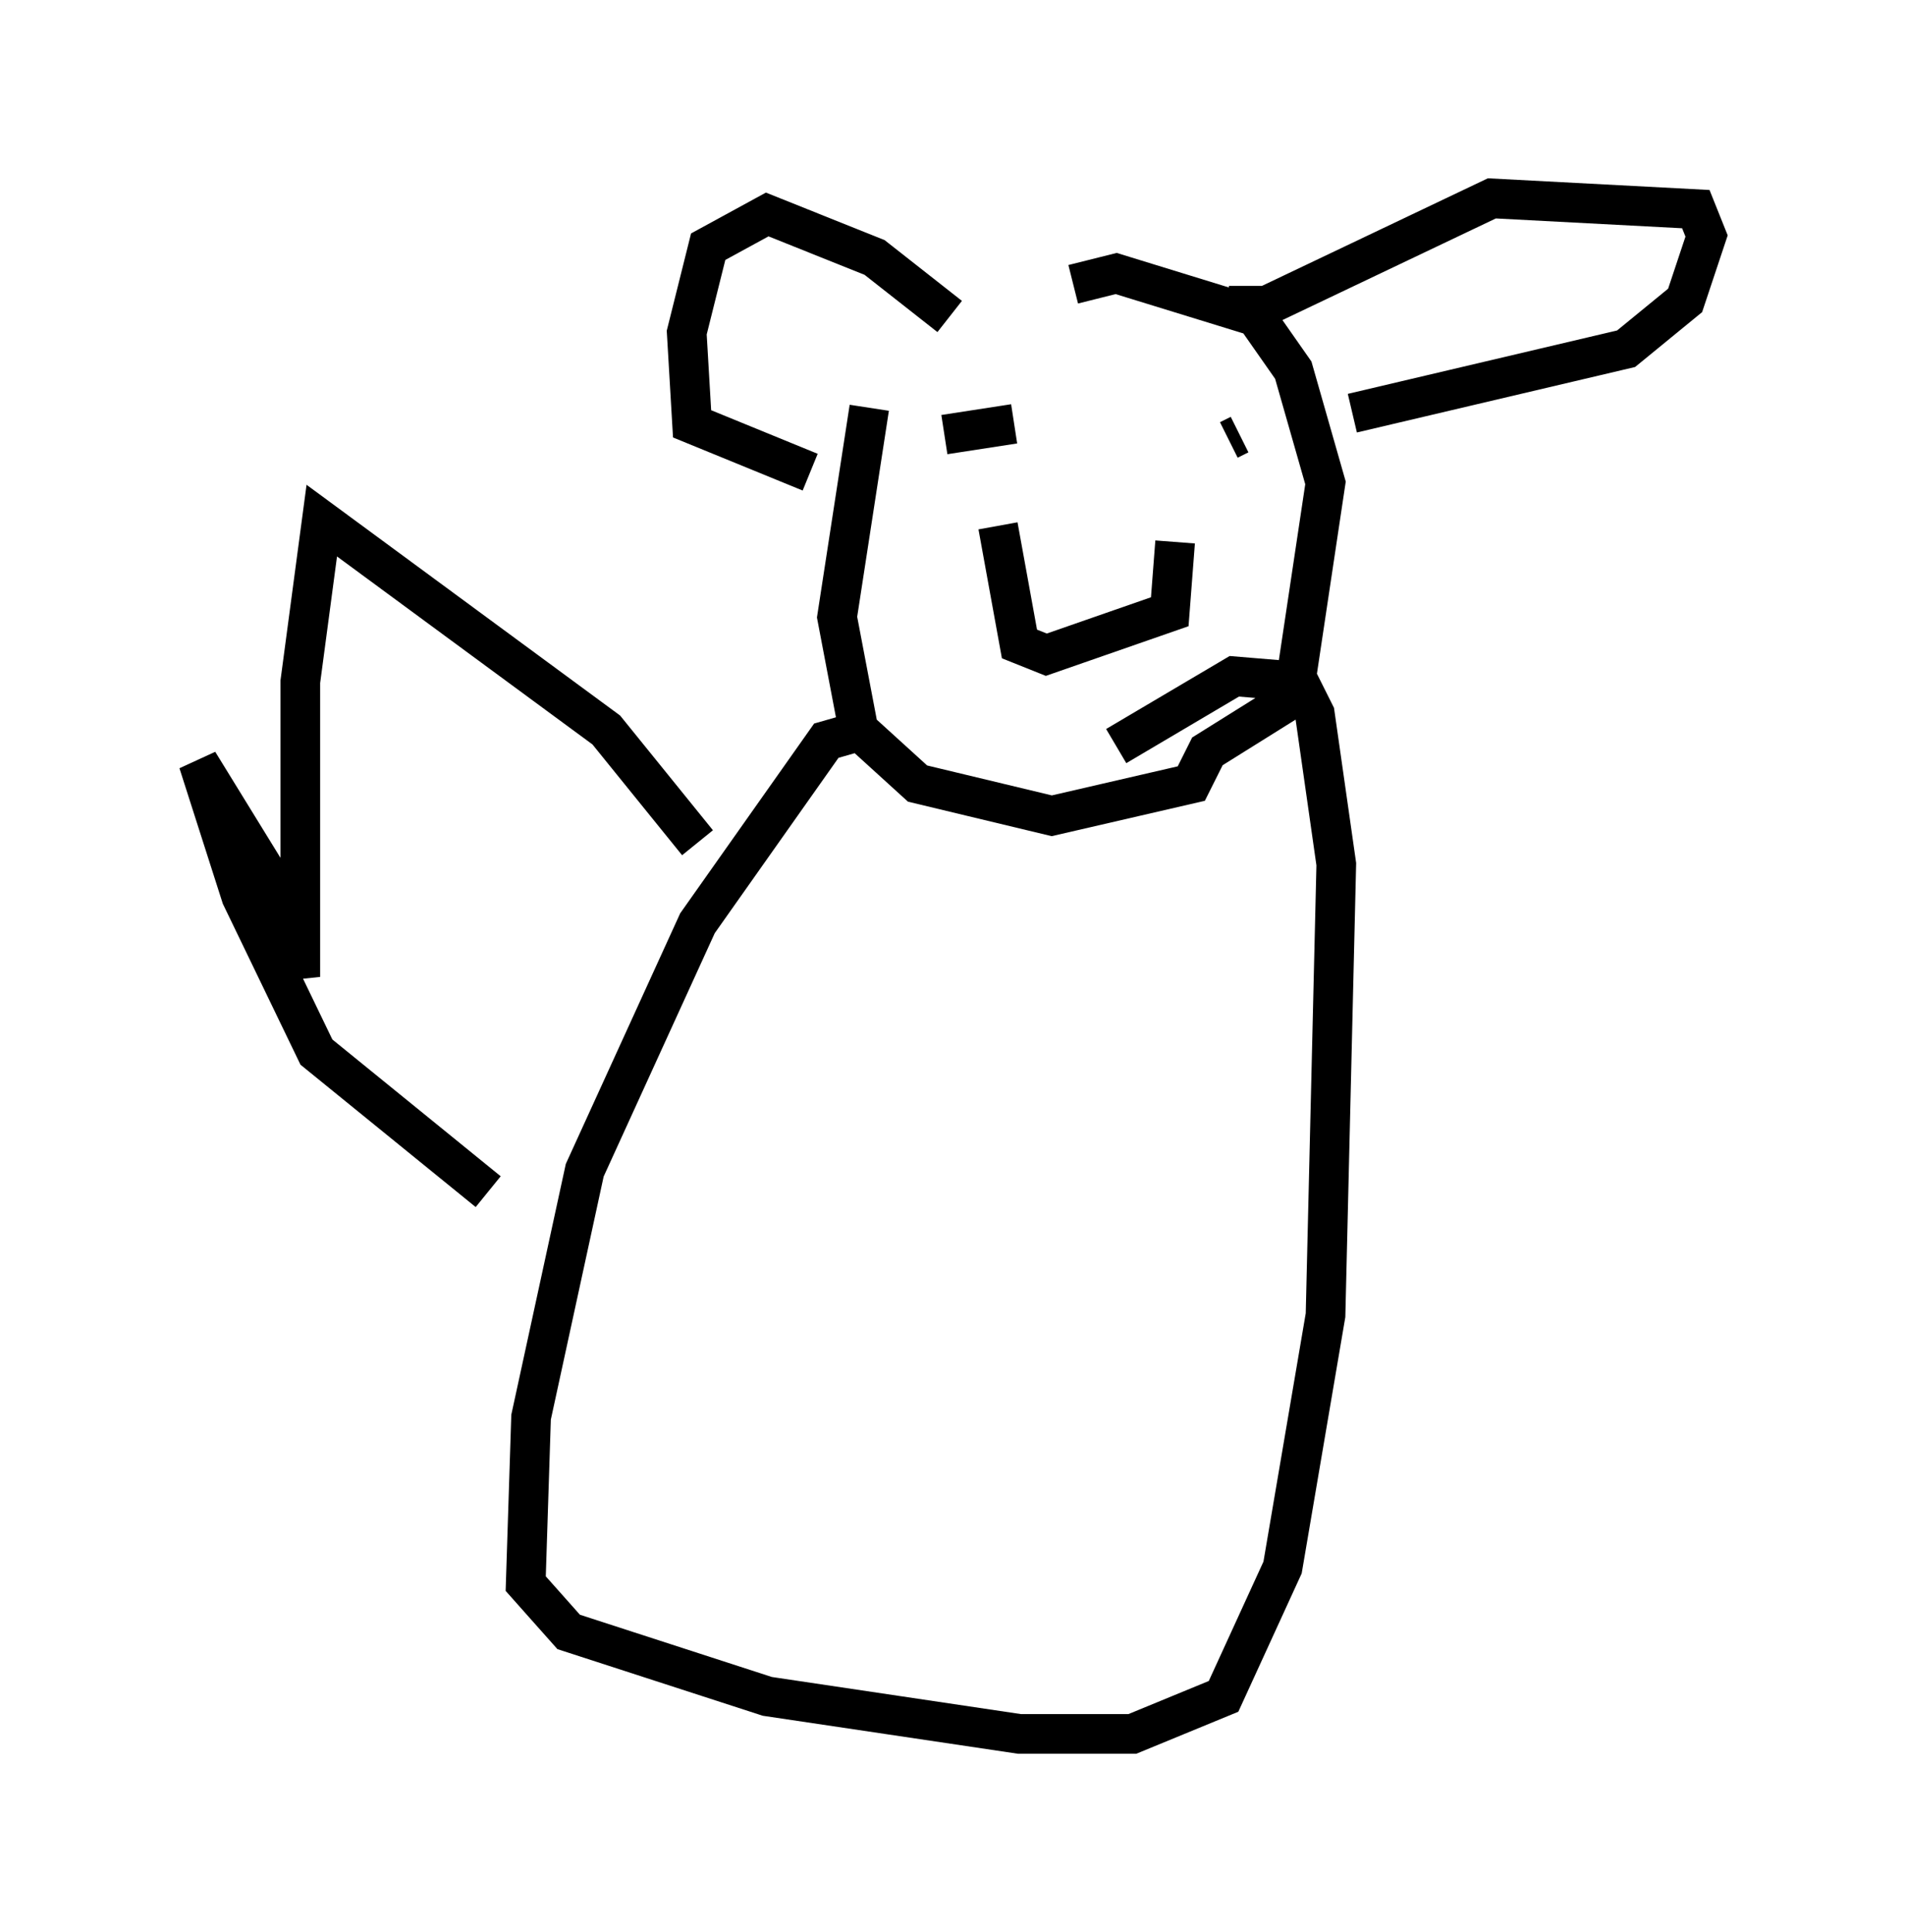 <?xml version="1.0" encoding="utf-8" ?>
<svg baseProfile="full" height="48.701" version="1.1" width="48.024" xmlns="http://www.w3.org/2000/svg" xmlns:ev="http://www.w3.org/2001/xml-events" xmlns:xlink="http://www.w3.org/1999/xlink"><defs /><rect fill="white" height="48.701" width="48.024" x="0" y="0" /><path d="M26.921, 7.436 m-5.007, 2.842 l-0.812, 5.277 0.541, 2.842 l1.488, 1.353 3.383, 0.812 l3.518, -0.812 0.406, -0.812 l2.165, -1.353 0.812, -5.413 l-0.812, -2.842 -0.947, -1.353 l-3.518, -1.083 -1.083, 0.271 m-3.248, 3.789 l1.759, -0.271 m5.683, 0.271 l-0.271, 0.135 m-5.819, 2.165 l0.541, 2.977 0.677, 0.271 l3.112, -1.083 0.135, -1.759 m-5.683, -5.683 l-1.894, -1.488 -2.706, -1.083 l-1.488, 0.812 -0.541, 2.165 l0.135, 2.3 2.977, 1.218 m10.555, -4.195 l0.947, 0.0 5.683, -2.706 l5.142, 0.271 0.271, 0.677 l-0.541, 1.624 -1.488, 1.218 l-6.901, 1.624 m-12.314, 7.984 l-0.947, 0.271 -3.248, 4.601 l-2.842, 6.225 -1.353, 6.225 l-0.135, 4.195 1.083, 1.218 l5.007, 1.624 6.36, 0.947 l2.842, 0.0 2.3, -0.947 l1.488, -3.248 1.083, -6.36 l0.271, -11.367 -0.541, -3.789 l-0.406, -0.812 -1.624, -0.135 l-2.977, 1.759 m-10.555, 2.436 l-2.3, -2.842 -7.172, -5.277 l-0.541, 4.059 0.0, 7.442 l-0.406, -1.894 -2.165, -3.518 l1.083, 3.383 1.894, 3.924 l4.33, 3.518 " fill="none" stroke="black" stroke-width="1" /></svg>